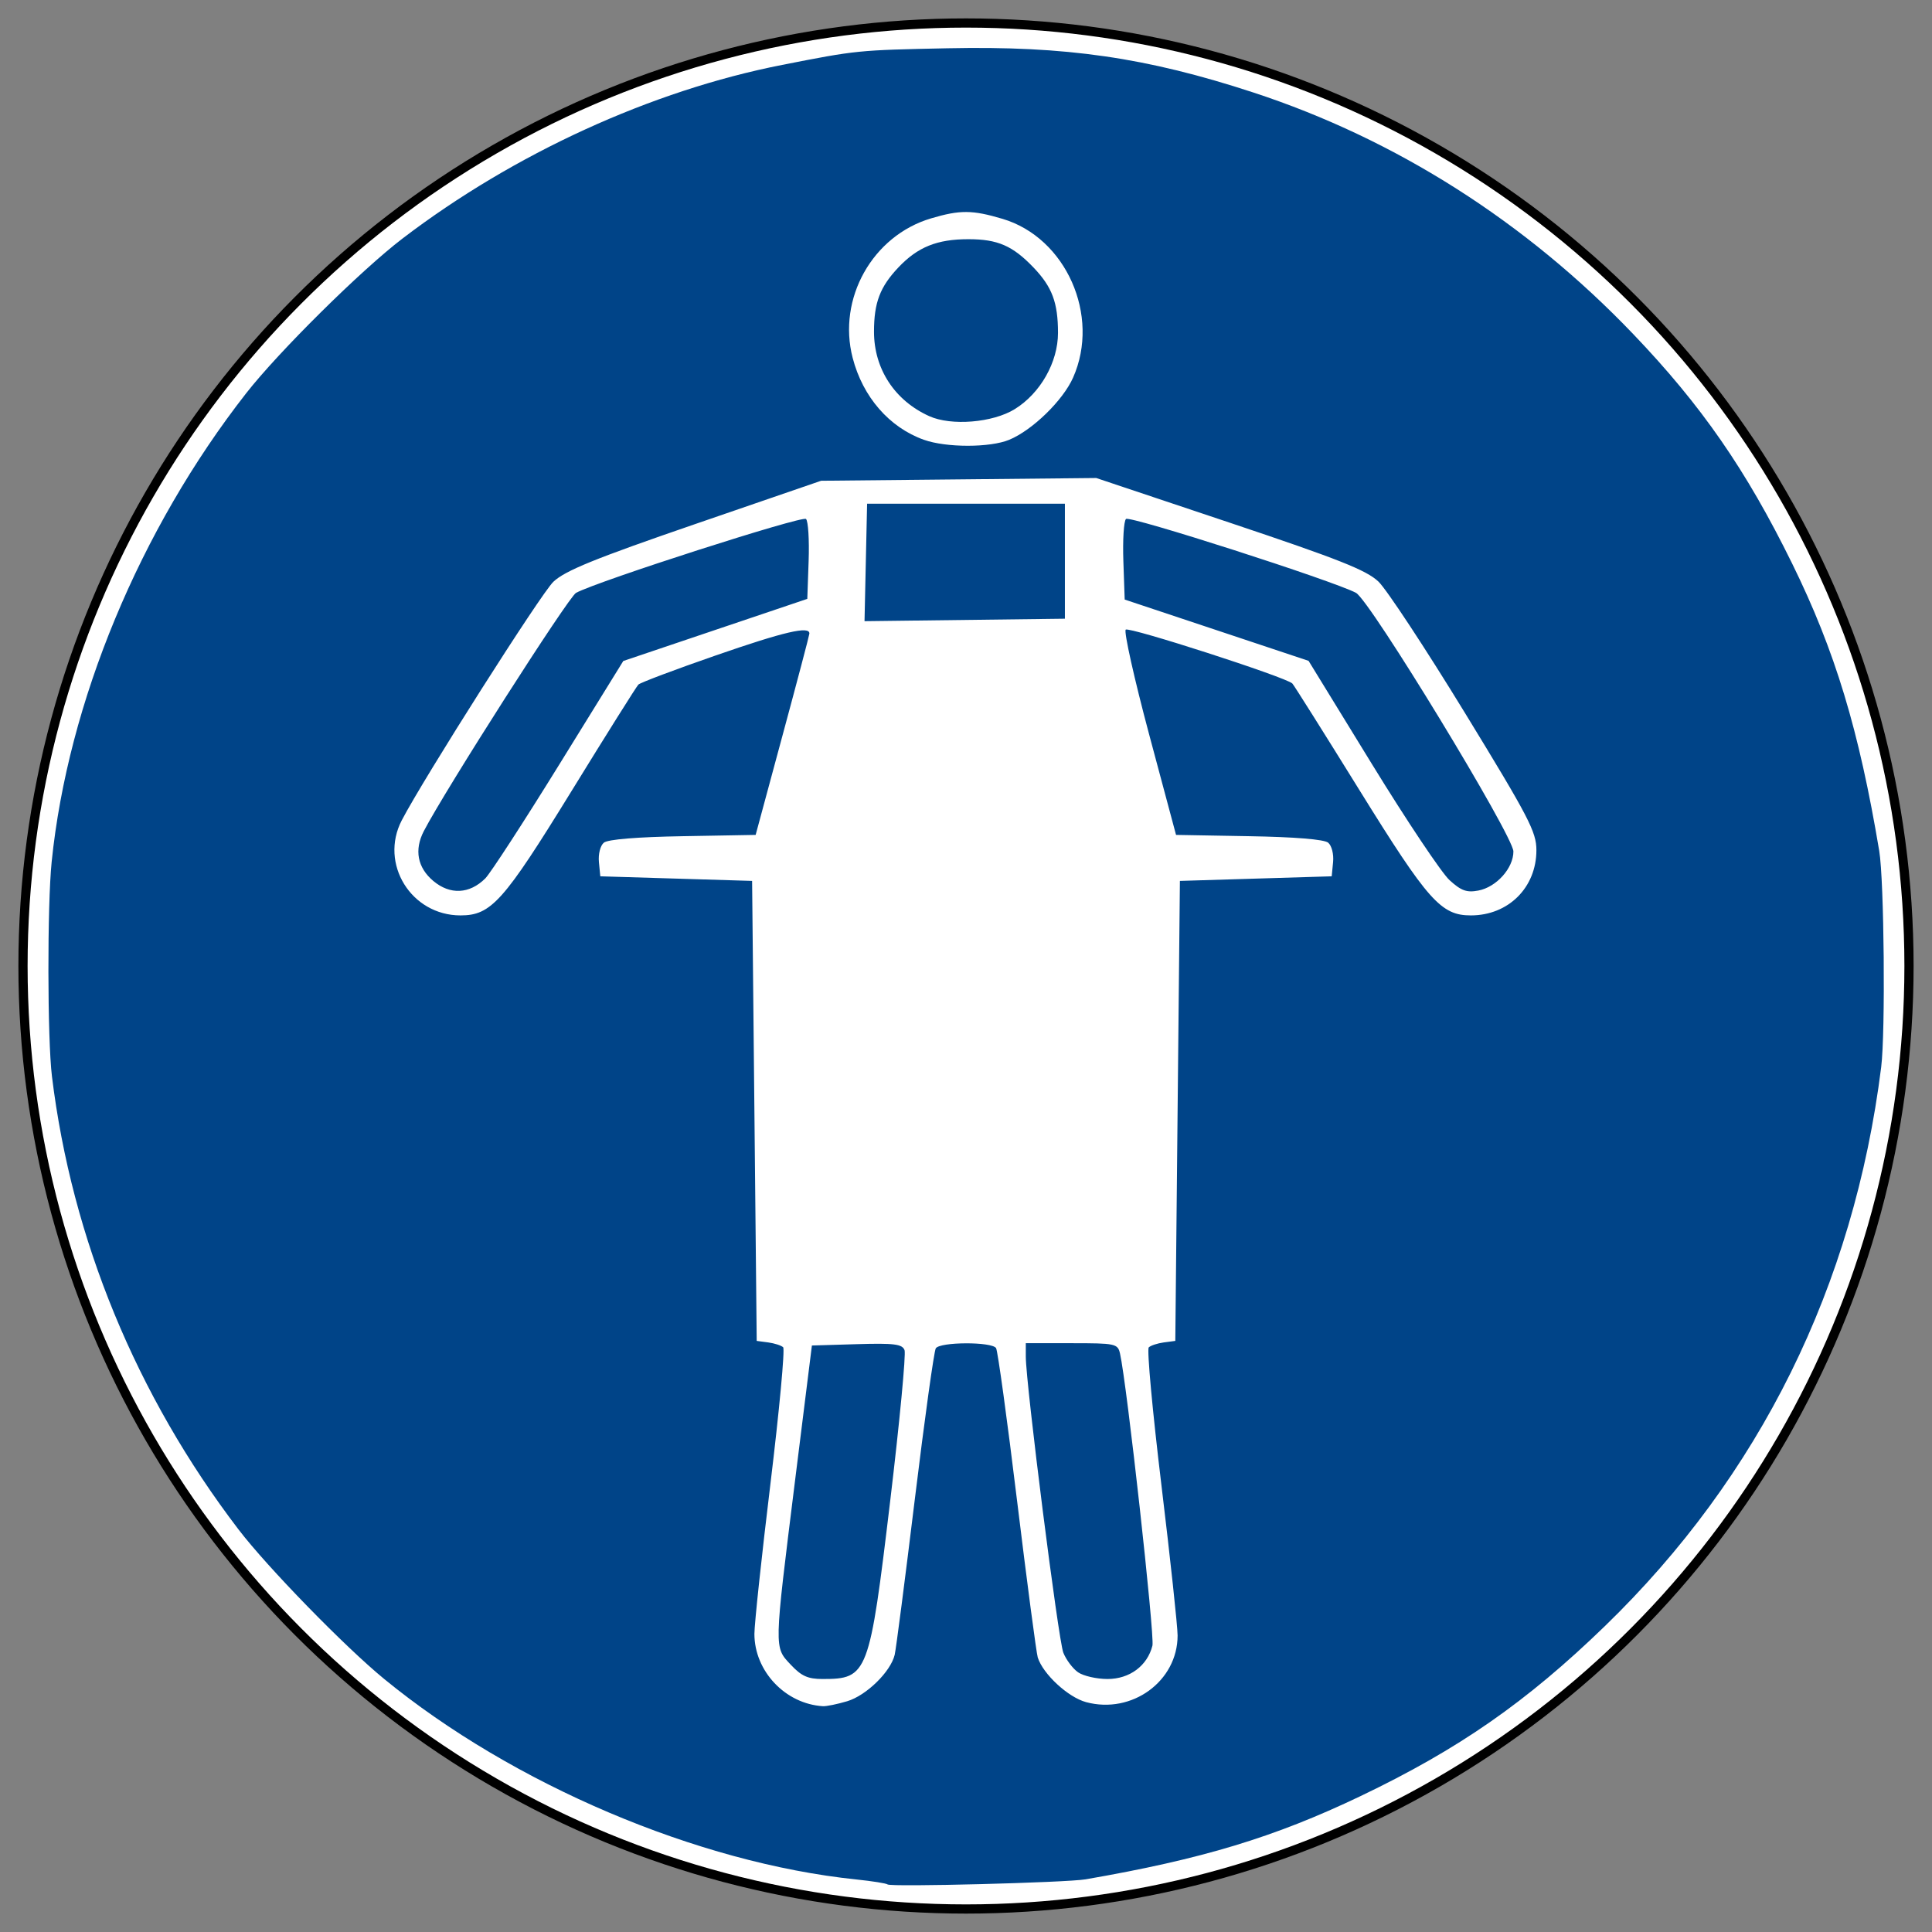 <svg height="420" viewBox="-10 -10 420 420" width="420" xmlns="http://www.w3.org/2000/svg"><rect x="-10" y="-10" width="420" height="420" fill="#808080" stroke="none"/><circle cx="200" cy="200" fill="#fff" r="205" stroke="#000" stroke-width="2"/><path d="m182.95 399.66c-.25-.23-3.3-.72-6.78-1.08-34.45-3.57-74.68-20.66-102.67-43.6-8.533-6.99-25.405-24.31-31.643-32.48-22.228-29.1-36.244-63.14-40.563-98.5-.996-8.15-1.035-37.14-.062-46.66 3.541-34.66 19.144-72.24 42.276-101.84 7.058-9.031 24.967-26.757 33.993-33.646 24.2-18.47 54.14-32.167 82.5-37.738 16.3-3.203 16.4-3.212 36-3.623 25.7-.539 43.25 2.002 66.5 9.626 30.97 10.157 59.2 28.107 82.52 52.479 14.84 15.508 24.55 29.521 34.57 49.902 9.33 18.97 14.55 36.22 18.94 62.5 1.07 6.45 1.37 39.41.42 47-5.97 47.59-26.39 88.88-60.09 121.53-17.02 16.48-31.76 26.73-53.14 36.95-18.68 8.93-34.41 13.69-59.72 18.07-4.17.72-42.4 1.7-43.05 1.11zm-8.77-39.83c4.17-1.25 9.45-6.42 10.32-10.1.29-1.23 2.26-16.46 4.38-33.86s4.17-32.14 4.55-32.75c.88-1.43 12.23-1.47 13.11-.05.36.58 2.42 15.55 4.57 33.25 2.16 17.7 4.18 33 4.49 34 1.15 3.62 6.59 8.65 10.51 9.71 9.96 2.68 19.89-4.55 19.89-14.49 0-1.95-1.58-16.68-3.52-32.72-1.94-16.05-3.18-29.51-2.75-29.91.42-.41 1.89-.89 3.27-1.08l2.5-.33.5-50 .5-50 16.5-.5 16.5-.5.3-3.09c.17-1.73-.3-3.58-1.07-4.22-.86-.72-7.24-1.24-17.22-1.41l-15.85-.28-5.87-21.92c-3.22-12.05-5.5-22.27-5.07-22.7.69-.69 34.77 10.31 36.22 11.7.31.3 6.89 10.75 14.62 23.23 14.91 24.05 17.71 27.19 24.19 27.19 8.16 0 14.25-6.06 14.25-14.18 0-3.98-1.63-7.11-15.56-29.88-8.56-13.99-17.01-26.82-18.78-28.51-2.62-2.49-8.67-4.88-32.29-12.79l-29.06-9.726-29.9.3-29.91.299-27.5 9.457c-21.77 7.49-28.17 10.1-30.7 12.5-2.67 2.53-28.159 42.64-32.957 51.85-4.906 9.43 2.035 20.67 12.759 20.68 6.672 0 9.343-2.99 24.098-26.96 7.6-12.35 14.16-22.8 14.58-23.22s7.93-3.25 16.69-6.29c15-5.21 20.6-6.52 20.48-4.78-.03.41-2.67 10.43-5.87 22.25l-5.81 21.5-15.82.28c-9.95.17-16.32.69-17.18 1.41-.77.64-1.24 2.49-1.07 4.22l.3 3.09 16.5.5 16.5.5.5 50 .5 50 2.5.33c1.37.19 2.84.66 3.25 1.05.41.4-.83 13.7-2.75 29.56-1.93 15.87-3.5 30.61-3.5 32.75 0 8.11 6.73 15.22 14.88 15.72.77.05 3.15-.44 5.3-1.08zm-12.28-7.94c-3.65-3.9-3.66-3.06.92-39.89l3.68-29.5 9.77-.29c8.15-.24 9.87-.02 10.37 1.3.33.86-1.07 15.62-3.12 32.78-4.51 37.74-4.87 38.71-14.7 38.71-3.2 0-4.6-.63-6.92-3.11zm62.46 1.65c-1.15-.8-2.59-2.72-3.2-4.25-1.09-2.71-8.16-58.52-8.16-64.37v-2.92h9.98c9.53 0 10.01.1 10.5 2.25 1.47 6.4 7.57 61.4 7.05 63.49-1.1 4.39-4.96 7.26-9.76 7.26-2.38 0-5.26-.66-6.41-1.46zm-140.178-172.04c-3.429-2.89-4.16-6.74-2.05-10.82 4.6-8.88 31.468-50.93 33.098-51.8 4.85-2.6 49.21-16.84 49.99-16.06.48.48.73 4.58.57 9.12l-.29 8.25-20 6.75-20 6.75-14 22.64c-7.7 12.45-14.902 23.53-16.003 24.63-3.435 3.41-7.66 3.62-11.315.54zm220.948-.15c-1.73-1.57-9.33-12.94-16.9-25.27l-13.76-22.42-19.98-6.66-19.99-6.66-.29-8.33c-.16-4.58.09-8.71.57-9.19.79-.79 45.15 13.47 50 16.06 3.05 1.63 34.22 52.84 34.22 56.22 0 3.64-3.69 7.75-7.62 8.5-2.52.48-3.73.05-6.25-2.25zm-126.91-69.08.28-12.77h21.5 21.5v12.5 12.5l-21.78.27-21.78.27zm31.2-26.673c5.05-2.111 11.66-8.547 13.86-13.508 5.98-13.473-1.55-30.42-15.34-34.514-6.58-1.954-9.24-1.971-15.55-.098-12.71 3.773-20.38 17.429-17.03 30.319 2.2 8.501 7.96 15.122 15.48 17.808 4.87 1.739 14.41 1.736 18.58-.007zm-17.41-5.128c-7.51-3.388-12.01-10.274-12.01-18.364 0-6.308 1.3-9.741 5.31-13.974 4.2-4.436 8.4-6.131 15.21-6.131 6.37 0 9.63 1.42 14.17 6.165 4.04 4.226 5.31 7.624 5.31 14.204 0 6.374-3.83 13.129-9.4 16.572-4.78 2.953-13.8 3.694-18.59 1.528z" fill="#048"/></svg>